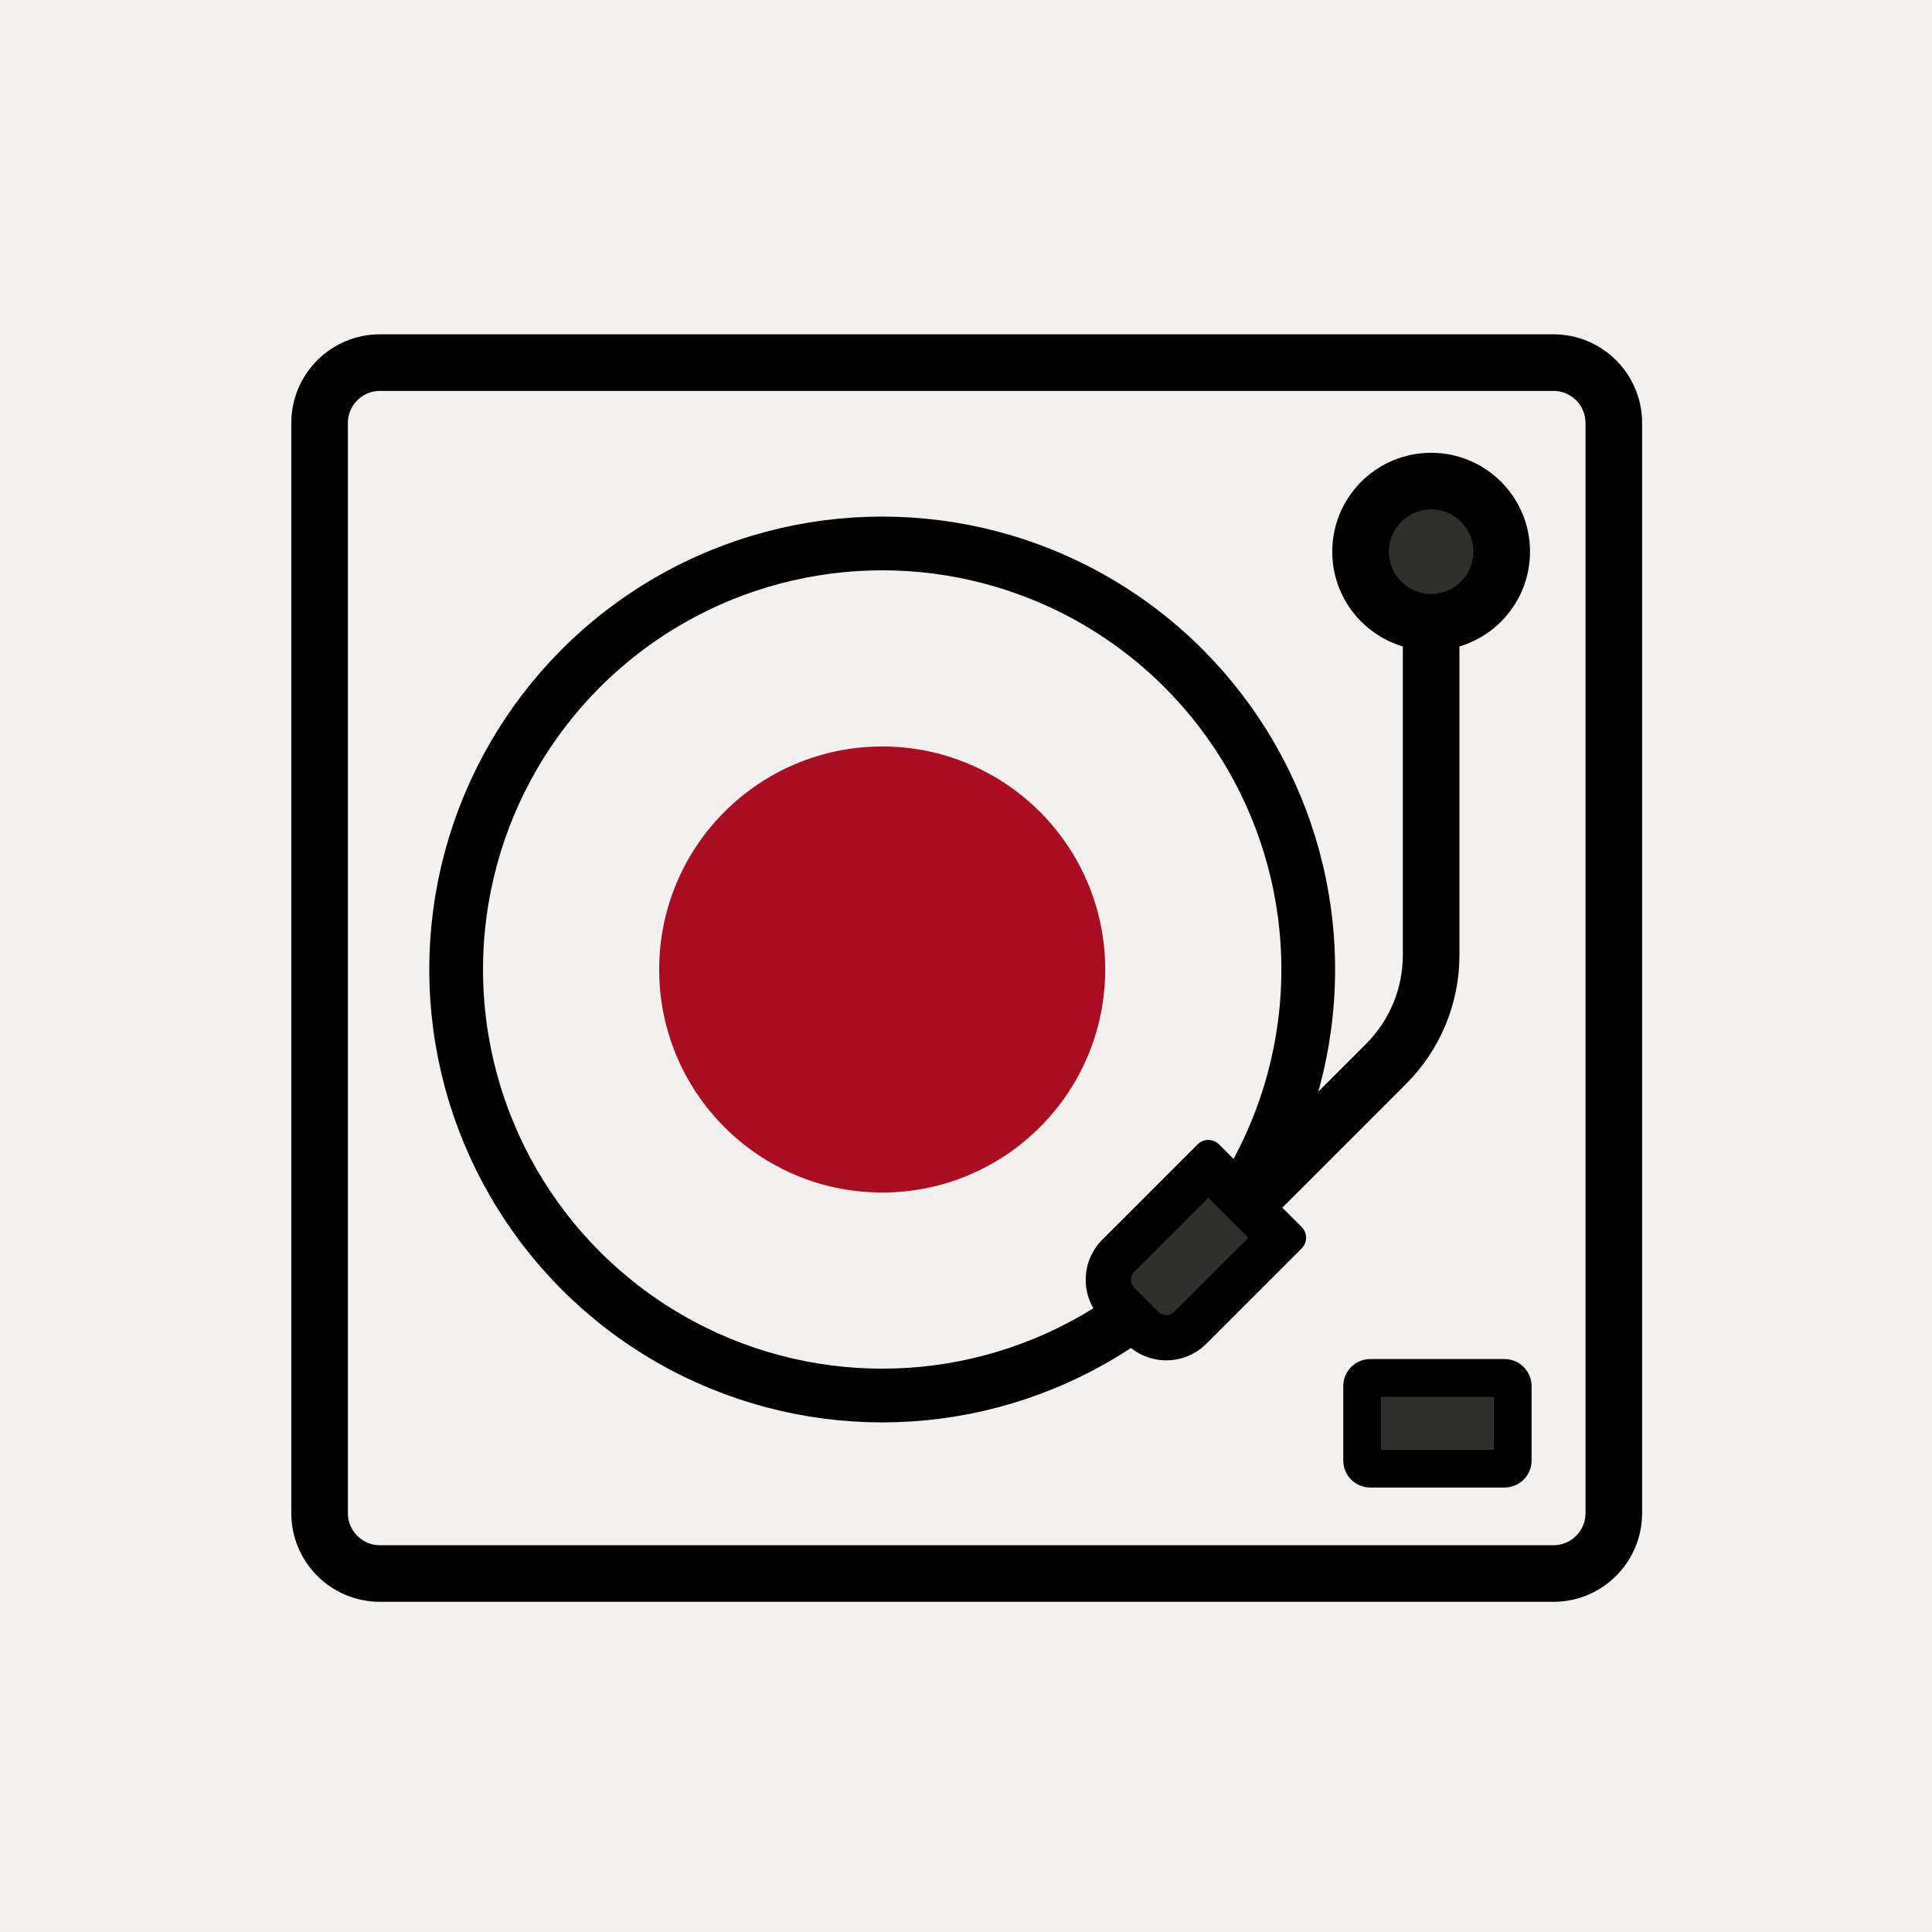 <?xml version="1.0" encoding="utf-8"?>
<!-- Generator: Adobe Illustrator 27.5.0, SVG Export Plug-In . SVG Version: 6.00 Build 0)  -->
<svg version="1.1" id="Layer_1" xmlns="http://www.w3.org/2000/svg" xmlns:xlink="http://www.w3.org/1999/xlink" x="0px" y="0px"
	 viewBox="0 0 1024 1024" style="enable-background:new 0 0 1024 1024;" xml:space="preserve">
<rect x="0" y="0" width="1024" height="1024" fill="#808080" stroke="none"/>
<style type="text/css">
	.st0{fill:#F2F1EF;}
	.st1{fill:none;stroke:#000000;stroke-width:30;stroke-miterlimit:10;}
	.st2{fill:none;stroke:#000000;stroke-width:28.476;stroke-miterlimit:10;}
	.st3{fill:#2F302E;}
	.st4{fill:#AA0C20;}
</style>
<g id="Layer_1_00000114051936220107380250000006117601554337683110_">
	<rect y="0" class="st0" width="1024" height="1023.99"/>
</g>
<g id="Layer_2_00000156550522119372630770000000726458112010548112_">
	<path class="st1" d="M823.35,834H201.39c-17.67,0-32-14.33-32-32V224.19c0-17.67,14.33-32,32-32h621.96c17.67,0,32,14.33,32,32V802
		C855.35,819.67,841.02,834,823.35,834z"/>
	<path class="st1" d="M758.53,292.4v213.9c0,21.57-8.57,42.26-23.82,57.52L628.25,670.28"/>
	<circle class="st2" cx="467.58" cy="513.85" r="225.81"/>
	<g>
		<path class="st3" d="M726.28,778.42c-2.38,0-4.32-1.94-4.32-4.32v-39.45c0-2.38,1.94-4.32,4.32-4.32h71.16
			c2.38,0,4.32,1.94,4.32,4.32v39.45c0,2.38-1.94,4.32-4.32,4.32H726.28z"/>
		<path d="M791.76,740.33v28.09h-59.8v-28.09H791.76 M797.44,720.33h-71.16c-7.91,0-14.32,6.41-14.32,14.32v39.45
			c0,7.91,6.41,14.32,14.32,14.32h71.16c7.91,0,14.32-6.41,14.32-14.32v-39.45C811.76,726.74,805.35,720.33,797.44,720.33
			L797.44,720.33z"/>
	</g>
	<g>
		<path class="st3" d="M618.16,709.01c-4.81,0-9.33-1.87-12.73-5.28l-12.71-12.71c-3.4-3.4-5.28-7.92-5.28-12.73
			s1.87-9.33,5.28-12.73l47.72-47.72l38.17,38.17l-47.72,47.71C627.48,707.14,622.96,709.01,618.16,709.01z"/>
		<path d="M640.43,634.82l21.2,21.2l-39.24,39.23c-1.46,1.46-3.11,1.76-4.24,1.76s-2.79-0.31-4.24-1.76l-12.71-12.71
			c-2.34-2.34-2.34-6.15,0-8.49L640.43,634.82 M640.43,604.19c-2.05,0-4.09,0.78-5.65,2.34l-50.55,50.55
			c-11.72,11.72-11.72,30.71,0,42.43l12.71,12.71c5.86,5.86,13.54,8.79,21.21,8.79c7.68,0,15.36-2.93,21.22-8.79l50.55-50.54
			c3.12-3.13,3.12-8.19,0-11.32l-43.83-43.83C644.53,604.97,642.48,604.19,640.43,604.19L640.43,604.19z"/>
	</g>
	<circle class="st4" cx="467.58" cy="513.85" r="118.2"/>
	<g>
		<circle class="st3" cx="758.53" cy="292.4" r="37.41"/>
		<path d="M758.53,269.99c12.36,0,22.41,10.05,22.41,22.41s-10.05,22.41-22.41,22.41s-22.41-10.05-22.41-22.41
			S746.17,269.99,758.53,269.99 M758.53,239.99c-28.95,0-52.41,23.46-52.41,52.41c0,28.95,23.46,52.41,52.41,52.41
			s52.41-23.46,52.41-52.41C810.94,263.45,787.48,239.99,758.53,239.99L758.53,239.99z"/>
	</g>
</g>
</svg>
